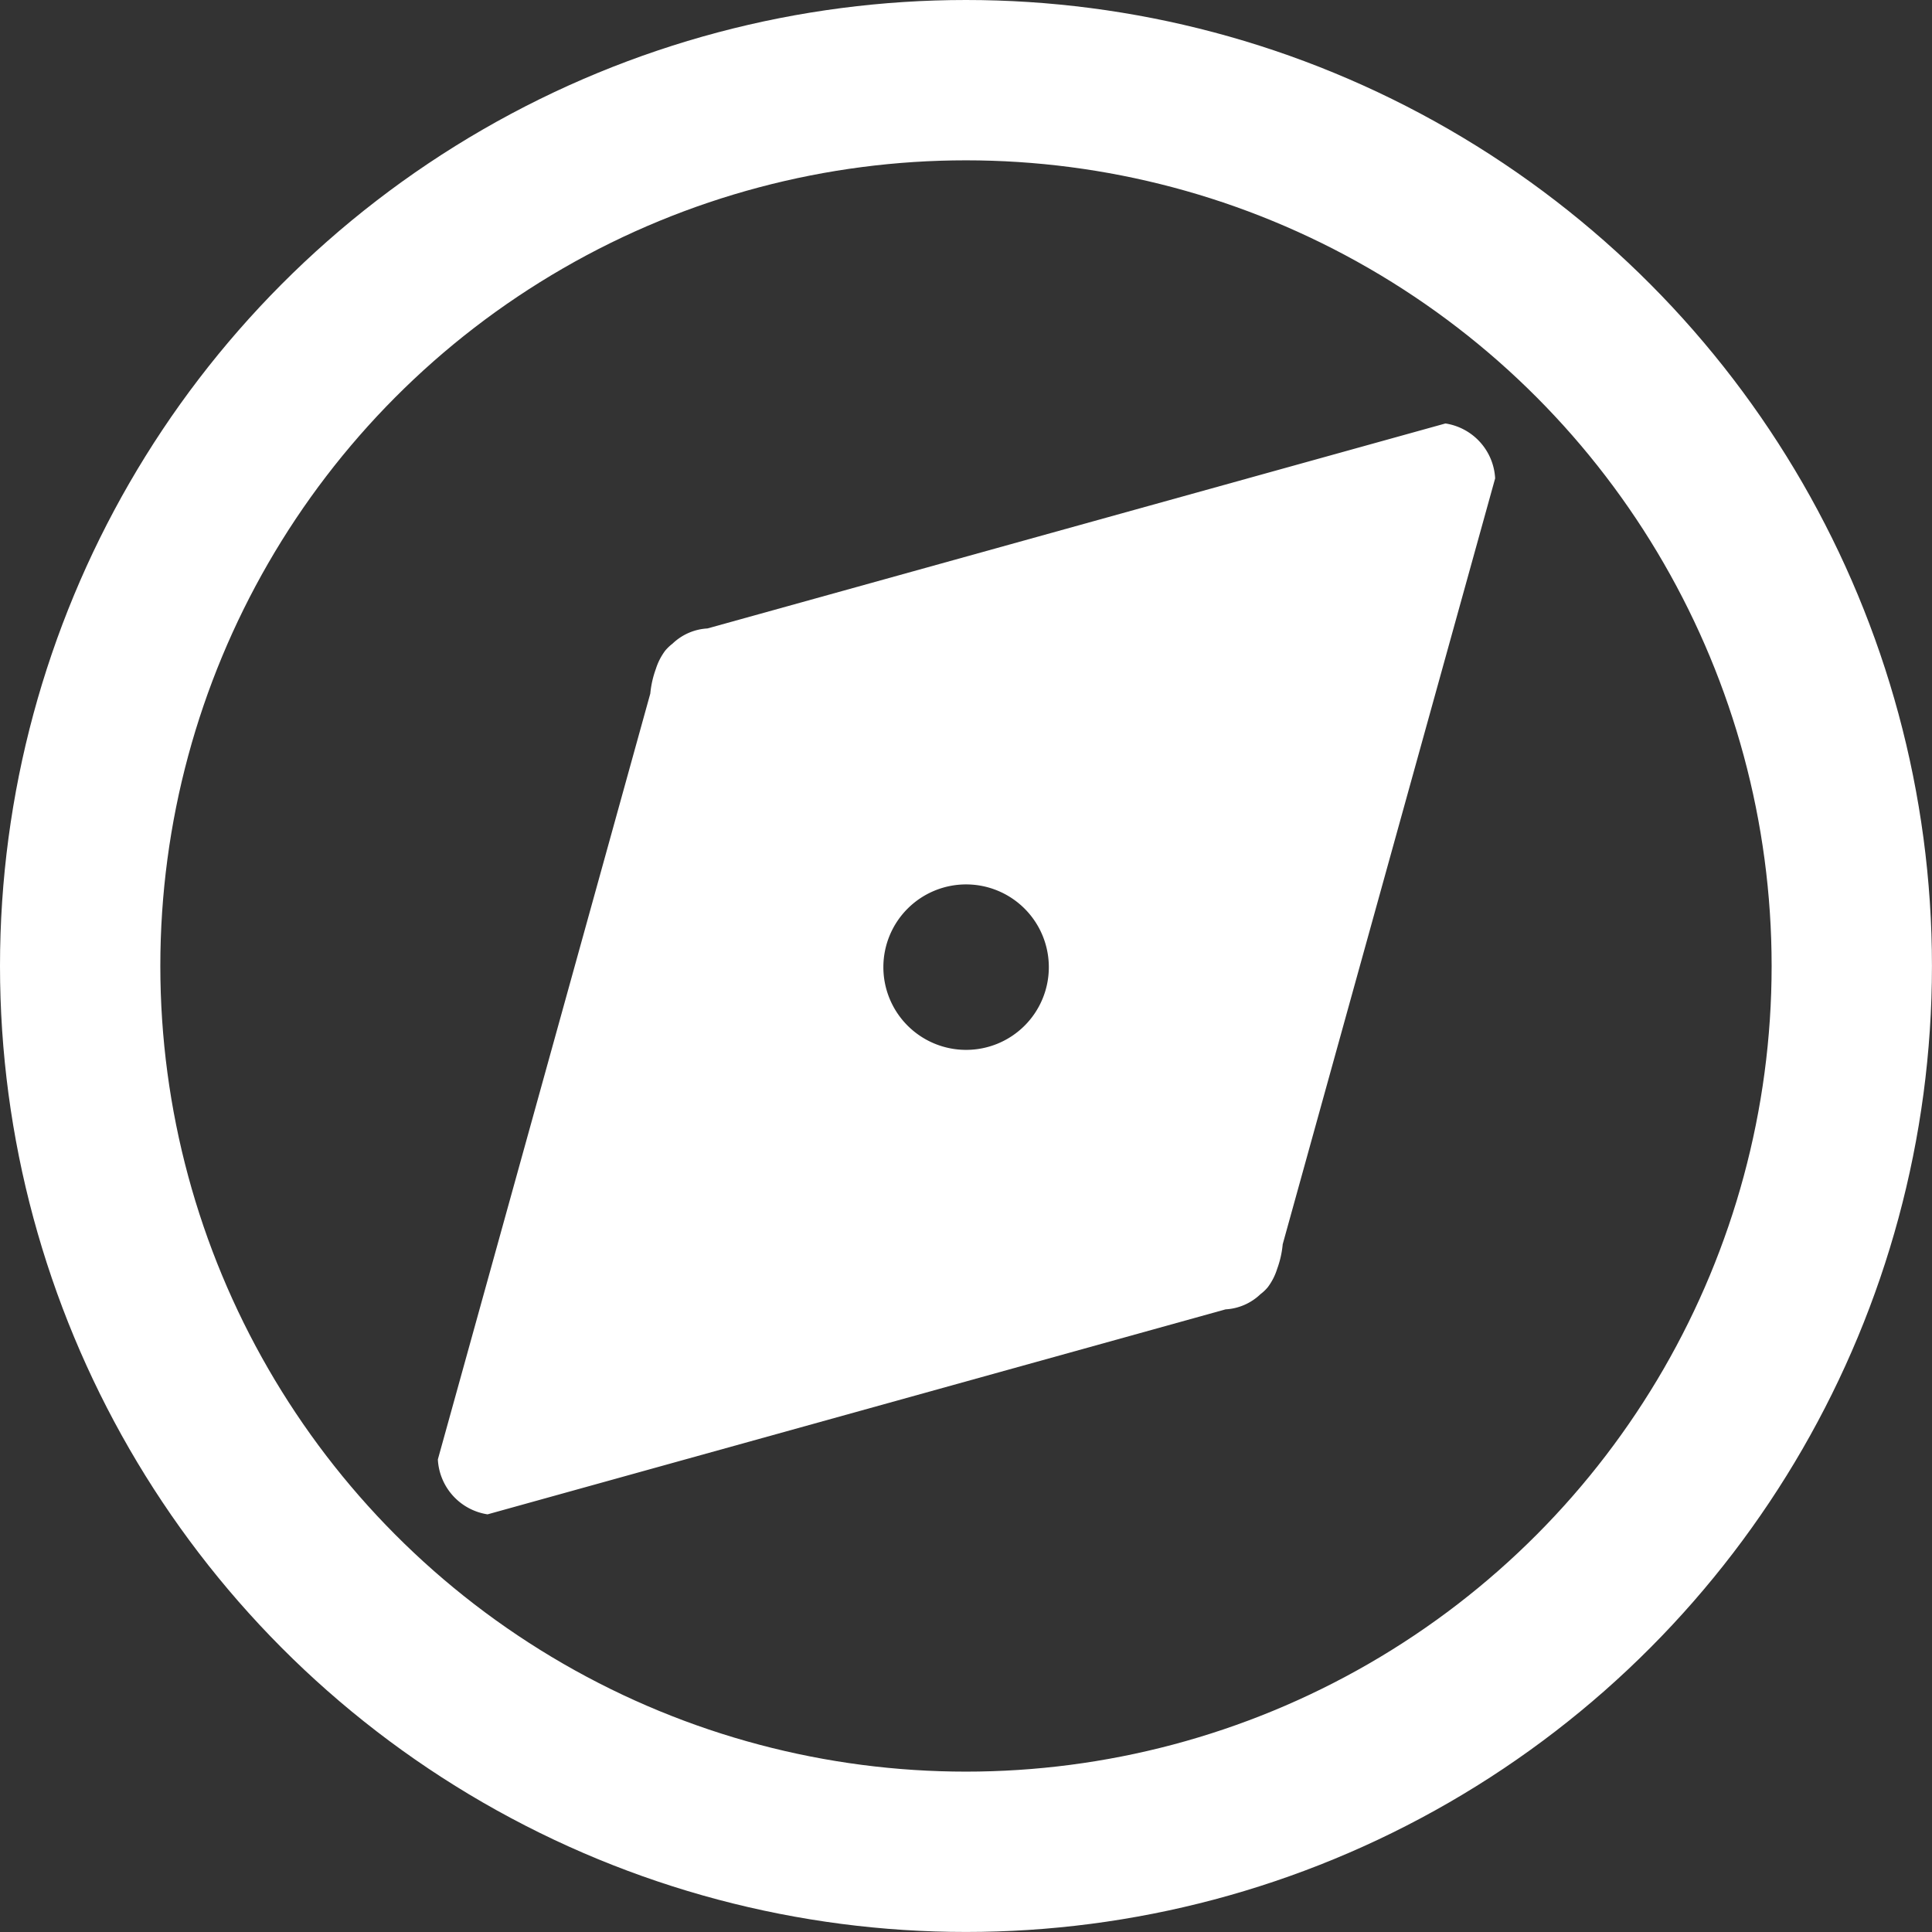 <svg id="5db3eb22-6a8a-4ad0-ac79-b84c35454a68" data-name="Layer 2" xmlns="http://www.w3.org/2000/svg" viewBox="0 0 482.01 482.01"><rect x="0" y="0" width="482.01" height="482.01" fill="#333333" stroke="none"/><title>compass</title><circle cx="241" cy="241" r="221" style="fill:none;stroke:#ffffff;stroke-miterlimit:10;stroke-width:40px"/><path d="M1285,417" transform="translate(-420.97 -161.75)" style="fill:#ffffff"/><path d="M781.59,267.4,597.47,318.54a13.67,13.67,0,0,0-8.72,3.8,11.36,11.36,0,0,0-1.82,1.74,15.3,15.3,0,0,0-2.33,4.55,24.62,24.62,0,0,0-1.39,6.16q-26.48,95.54-53,191.07a14.63,14.63,0,0,0,12.4,13.7l184.12-51.14a13.67,13.67,0,0,0,8.72-3.8,10.49,10.49,0,0,0,1.82-1.73,15,15,0,0,0,2.33-4.56,24.18,24.18,0,0,0,1.39-6.16q26.49-95.54,53-191.07A14.64,14.64,0,0,0,781.59,267.4ZM662,423.68a20.64,20.64,0,1,1,20.64-20.63A20.63,20.63,0,0,1,662,423.68Z" transform="translate(-420.97 -161.75)" style="fill:#ffffff"/></svg>
